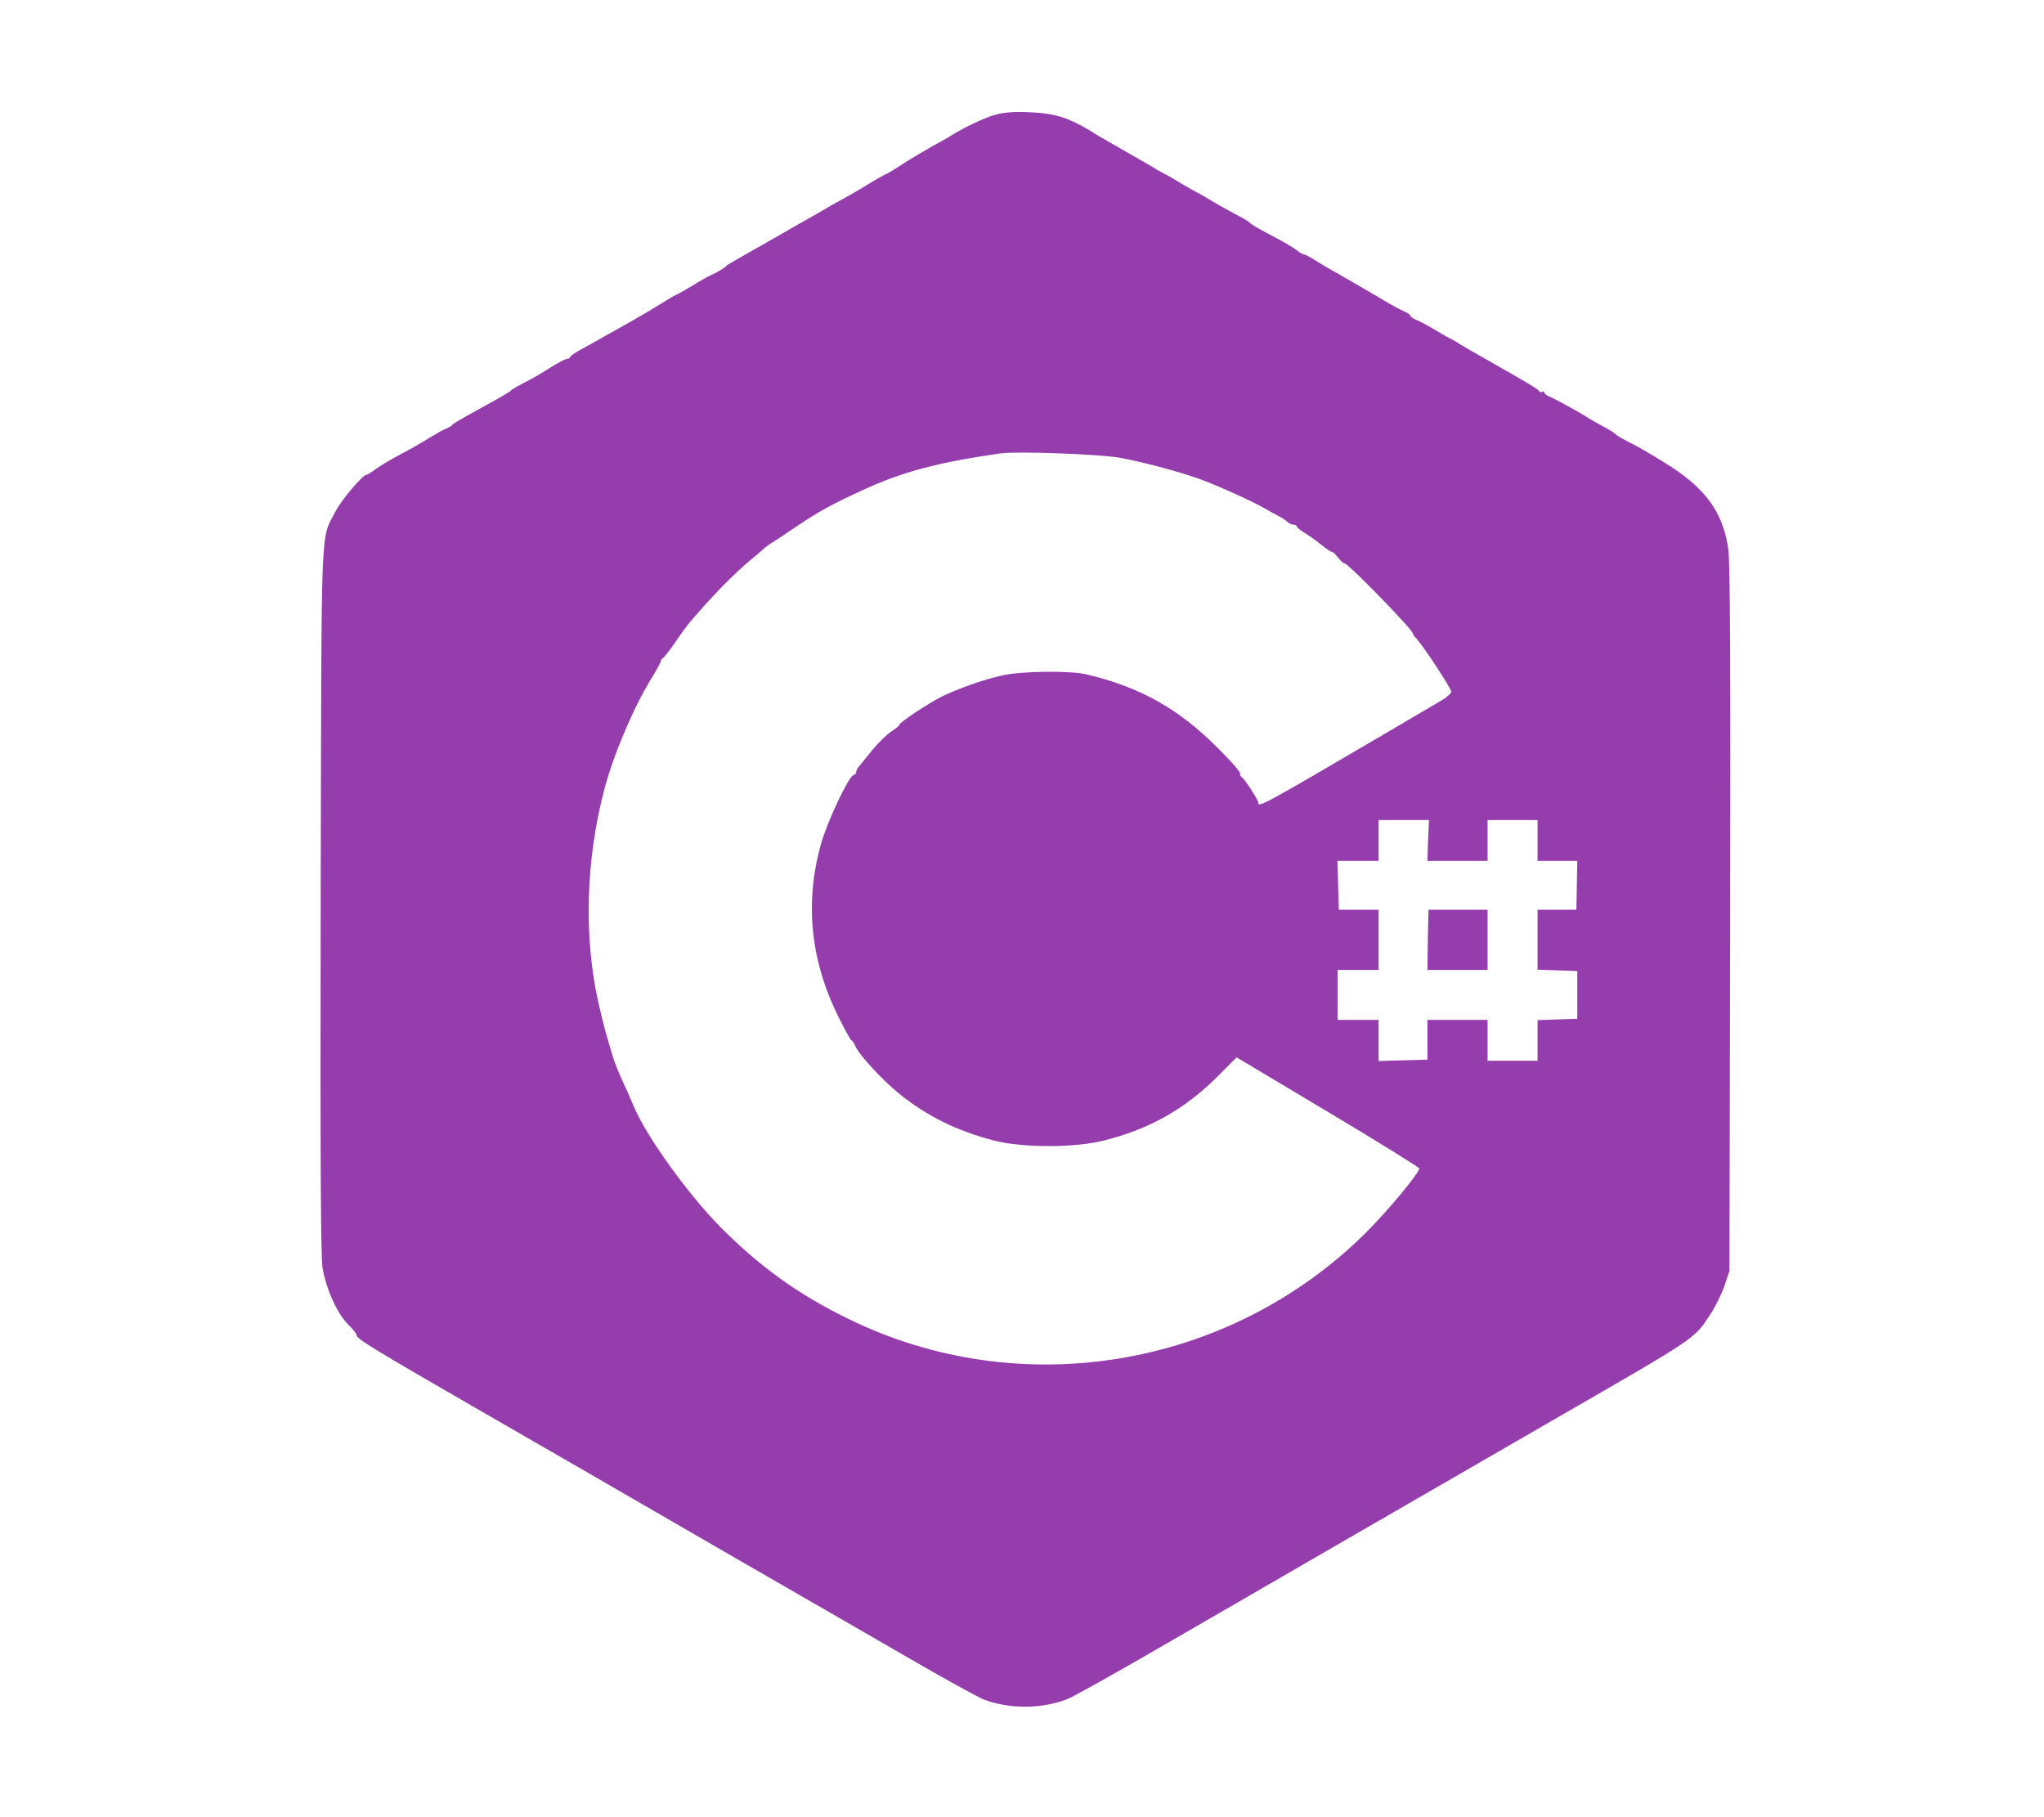 
<svg version="1.0" xmlns="http://www.w3.org/2000/svg"
 width="900pt" height="800pt" viewBox="0 0 900 800"
 preserveAspectRatio="xMidYMid meet">

<g transform="translate(0,800) scale(0.1,-0.1)"
fill="#953dac" stroke="none">
<path d="M4383 7495 c-45 -12 -138 -56 -192 -90 -9 -6 -47 -28 -86 -49 -38
-22 -88 -51 -110 -65 -74 -48 -80 -51 -105 -63 -14 -7 -48 -27 -77 -45 -29
-18 -74 -44 -100 -58 -26 -14 -64 -35 -83 -47 -19 -11 -53 -31 -75 -43 -22
-12 -82 -46 -133 -76 -52 -30 -122 -69 -155 -88 -34 -19 -64 -37 -67 -40 -7
-9 -41 -30 -67 -41 -12 -5 -52 -27 -88 -50 -37 -22 -69 -40 -72 -40 -2 0 -27
-15 -56 -33 -29 -18 -87 -53 -131 -78 -43 -24 -99 -56 -125 -70 -25 -15 -70
-39 -98 -55 -29 -15 -53 -32 -53 -36 0 -4 -6 -8 -13 -8 -8 0 -40 -17 -73 -38
-32 -20 -70 -43 -84 -50 -56 -29 -85 -45 -90 -51 -5 -6 -28 -20 -130 -76 -105
-58 -125 -70 -130 -77 -3 -4 -17 -12 -30 -17 -14 -6 -38 -20 -55 -30 -67 -41
-103 -61 -160 -91 -33 -18 -74 -43 -92 -56 -17 -13 -35 -24 -39 -24 -17 0
-112 -112 -137 -162 -67 -132 -61 9 -65 -1703 -2 -1139 0 -1570 8 -1625 15
-93 65 -204 113 -251 21 -20 37 -41 37 -47 0 -16 74 -61 570 -347 256 -147
591 -341 745 -430 154 -89 397 -230 540 -312 143 -82 395 -228 560 -323 165
-96 321 -182 347 -192 113 -43 255 -42 368 2 25 10 212 114 415 232 204 118
521 301 705 408 184 106 445 257 580 335 135 78 337 195 450 260 626 361 609
349 681 459 22 33 49 89 62 125 l22 66 3 1550 c2 1092 0 1573 -8 1627 -24 167
-103 273 -285 384 -55 34 -113 68 -130 76 -43 21 -79 42 -85 49 -3 4 -25 18
-50 31 -25 13 -56 31 -70 40 -42 27 -154 88 -172 94 -10 4 -18 11 -18 16 0 5
-4 7 -9 3 -5 -3 -12 -1 -15 4 -5 8 -34 26 -141 87 -138 78 -203 116 -215 124
-8 6 -24 14 -35 20 -11 5 -42 23 -70 40 -27 16 -62 35 -77 41 -16 6 -28 15
-28 19 0 4 -12 13 -27 19 -16 7 -44 22 -65 34 -34 20 -104 62 -188 110 -19 11
-48 28 -65 37 -16 9 -49 28 -72 43 -24 15 -47 27 -51 27 -5 0 -20 8 -33 19
-13 10 -53 34 -89 53 -88 46 -114 62 -120 70 -3 4 -35 22 -71 41 -35 19 -82
45 -104 59 -22 13 -47 28 -55 31 -8 4 -37 21 -65 37 -27 17 -59 35 -70 41 -11
5 -37 19 -57 32 -21 12 -79 46 -130 75 -51 29 -100 57 -108 62 -128 81 -185
101 -310 106 -64 3 -112 -1 -147 -11z m547 -1510 c98 -18 254 -59 350 -93 71
-25 246 -104 290 -131 19 -11 46 -26 60 -33 14 -7 31 -18 38 -25 7 -7 20 -13
28 -13 8 0 14 -4 14 -8 0 -4 15 -16 33 -27 17 -10 50 -33 73 -52 23 -18 44
-33 49 -33 4 0 16 -11 27 -25 11 -14 23 -25 28 -25 16 0 300 -291 300 -308 0
-3 8 -15 19 -26 33 -37 151 -217 151 -231 0 -7 -17 -23 -37 -35 -21 -12 -130
-77 -243 -143 -558 -327 -570 -334 -570 -309 0 11 -62 106 -72 110 -5 2 -8 10
-8 18 0 8 -44 58 -98 111 -172 173 -342 268 -577 324 -70 17 -285 15 -370 -4
-83 -18 -200 -60 -269 -94 -63 -32 -186 -114 -186 -124 0 -4 -16 -17 -35 -29
-19 -12 -57 -49 -85 -83 -27 -34 -55 -67 -60 -74 -6 -7 -10 -16 -10 -22 0 -5
-6 -11 -13 -14 -22 -8 -115 -206 -141 -299 -74 -260 -48 -516 76 -765 28 -57
54 -103 57 -103 3 0 12 -12 18 -27 18 -40 123 -153 196 -211 121 -97 252 -161
413 -203 128 -33 359 -33 489 1 197 50 353 138 495 280 l85 85 402 -240 c221
-132 402 -244 402 -249 2 -18 -138 -186 -233 -281 -602 -599 -1523 -753 -2281
-381 -220 107 -390 230 -563 404 -142 144 -323 395 -380 528 -12 28 -34 80
-51 115 -16 35 -34 80 -40 99 -33 109 -43 145 -66 245 -65 289 -56 630 26 940
40 152 127 357 204 483 25 41 45 77 45 82 0 5 4 10 8 12 5 2 28 32 53 67 24
36 51 73 59 83 57 67 84 97 150 166 42 42 95 93 119 112 24 19 50 42 59 50 8
8 23 19 32 25 9 5 64 41 121 80 97 65 152 95 289 158 171 79 327 121 605 161
73 10 434 -3 525 -19z m1358 -1685 l-3 -90 133 0 132 0 0 90 0 90 110 0 110 0
0 -90 0 -90 88 0 87 0 -2 -107 -2 -108 -85 0 -86 0 0 -132 0 -132 88 -3 87 -3
0 -105 0 -105 -87 -3 -88 -3 0 -89 0 -90 -110 0 -110 0 0 90 0 90 -132 0 -133
0 0 -87 0 -88 -107 -3 -108 -3 0 91 0 90 -90 0 -90 0 0 110 0 110 90 0 90 0 0
133 0 132 -87 0 -88 0 -3 108 -3 107 91 0 90 0 0 90 0 90 111 0 111 0 -4 -90z"/>
<path d="M6290 3995 c0 0 -2 -60 -3 -133 l-2 -132 133 0 132 0 0 133 0 132
-130 0 c-71 0 -130 0 -130 0z"/>
</g>
</svg>
